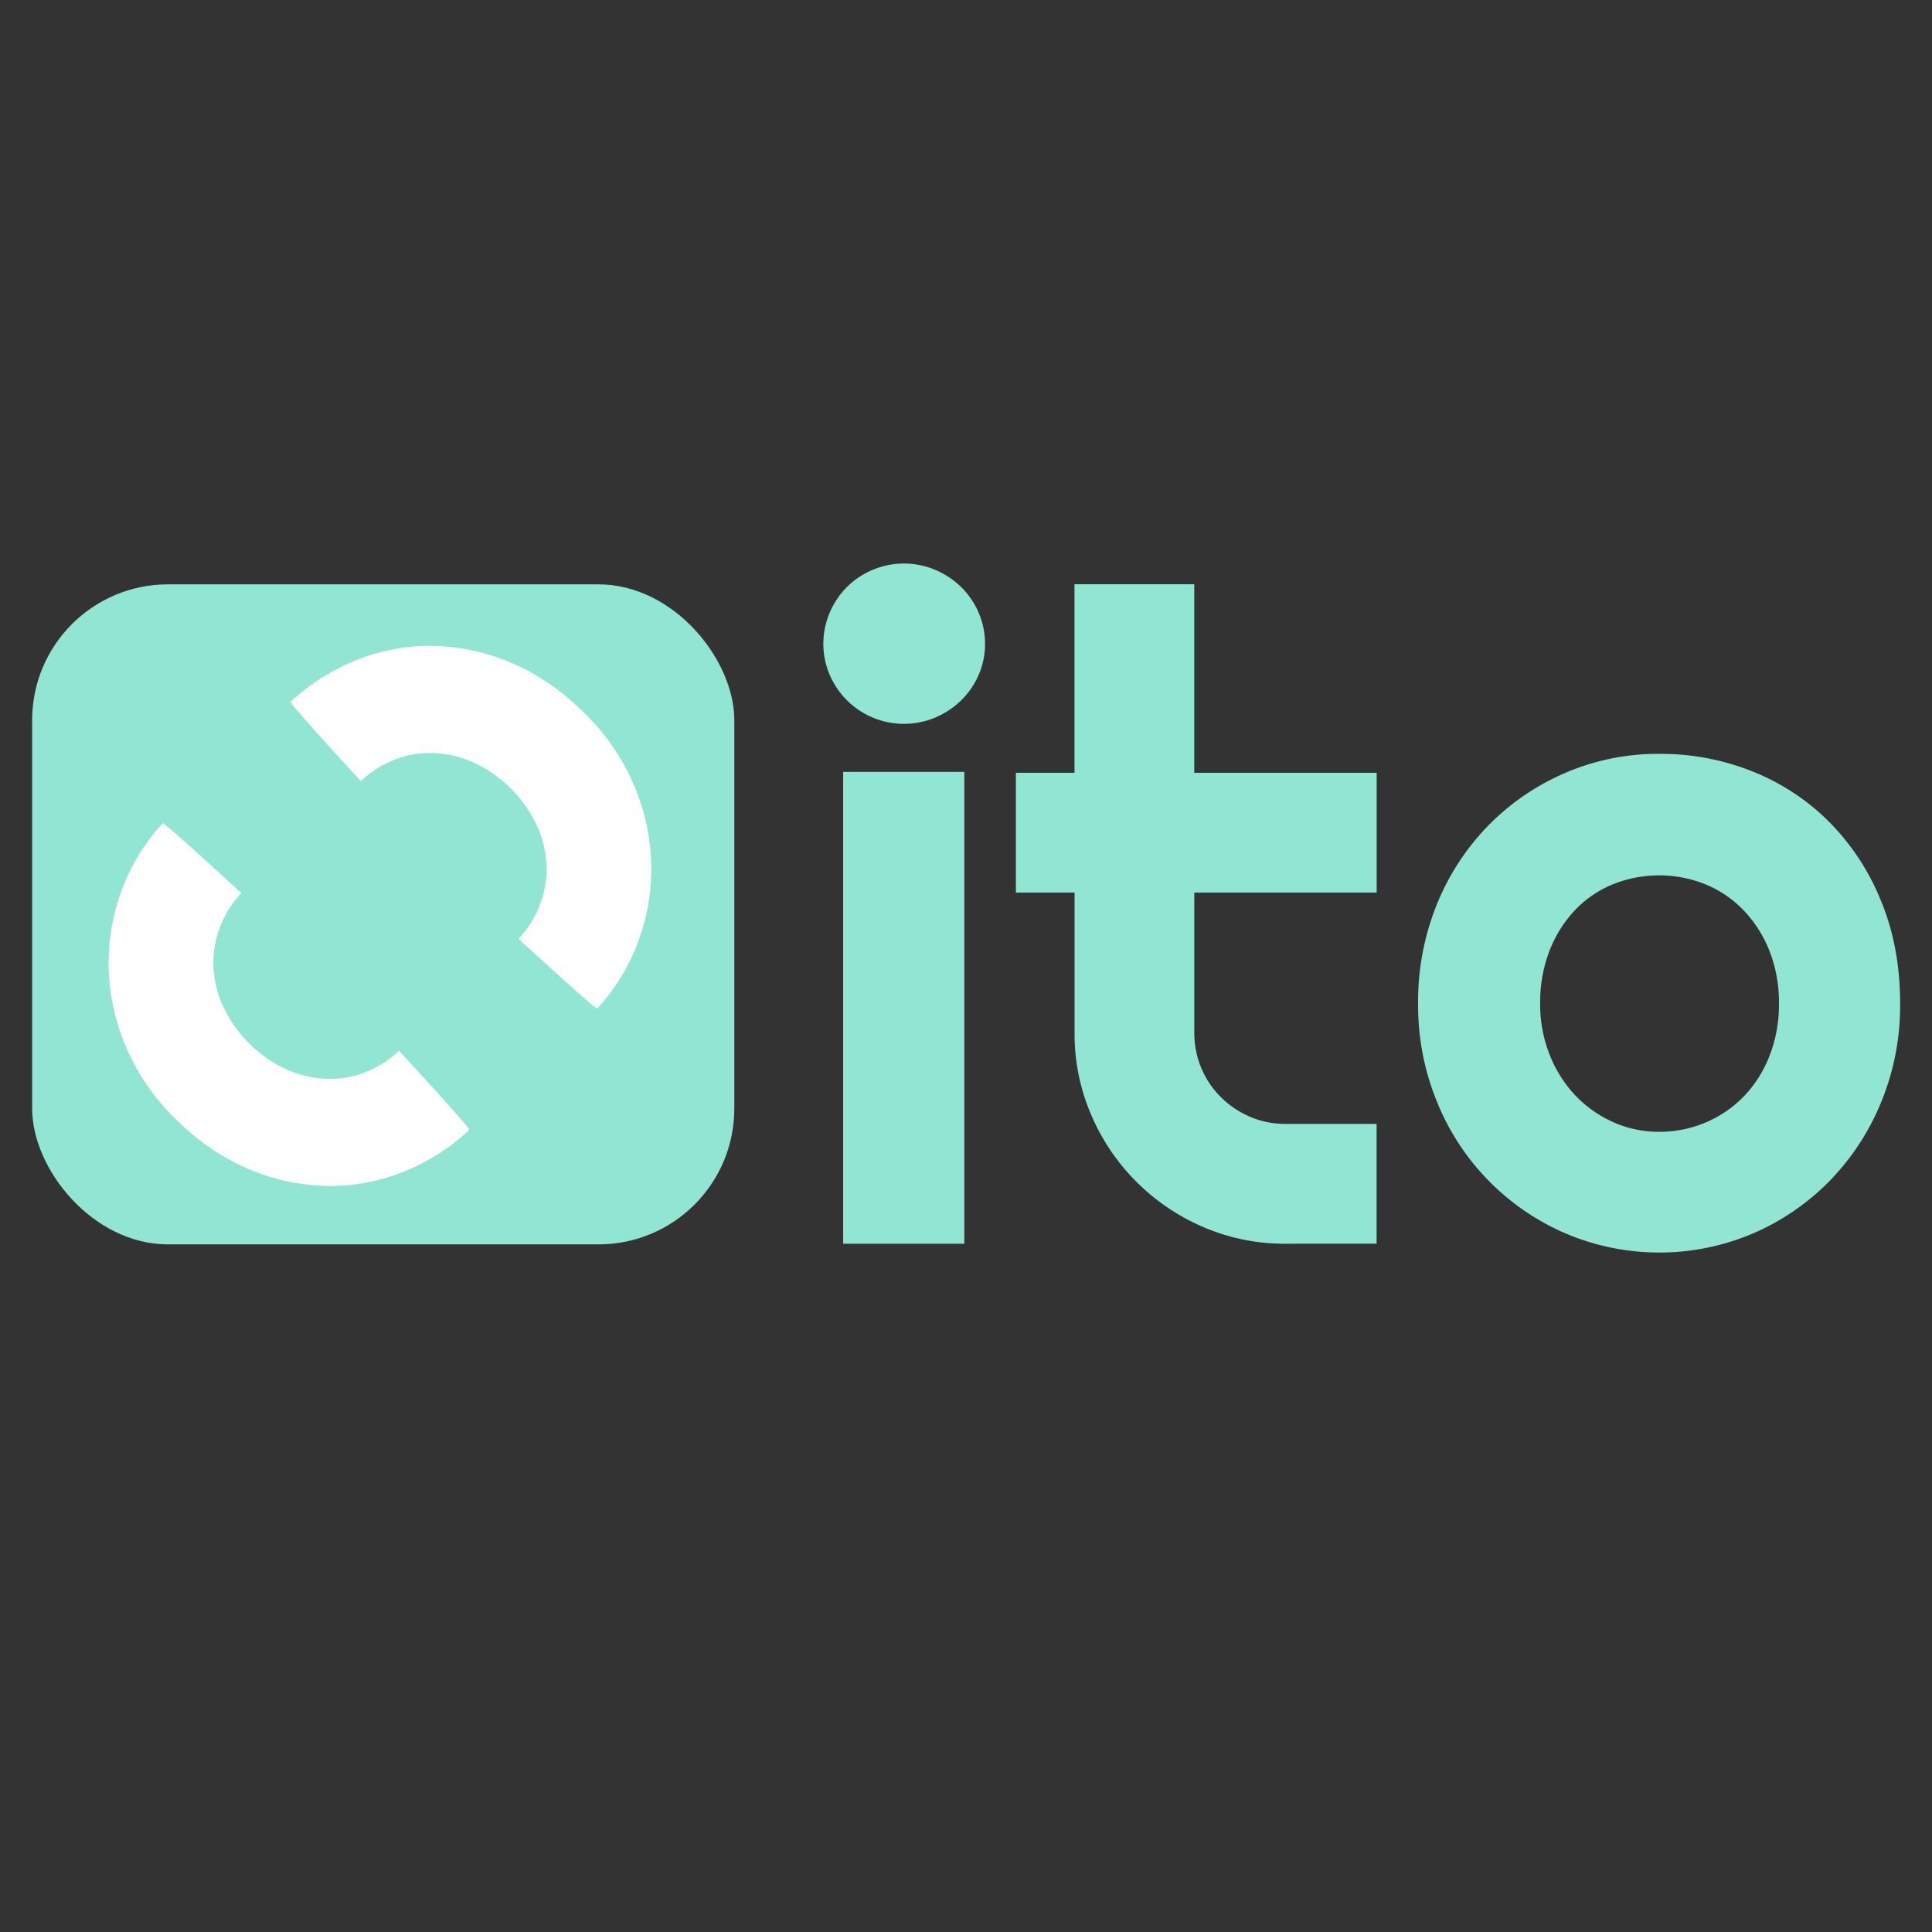 <svg id="Layer_1" data-name="Layer 1" xmlns="http://www.w3.org/2000/svg" viewBox="0 0 1000 1000"><rect x="0" y="0" width="1000" height="1000" fill="#333333" stroke="none"/><defs><style>.cls-1{fill:#91e6d3;}.cls-2{fill:#fff;}</style></defs><title>200407WVV.ito_Visual_Image</title><path class="cls-1" d="M509.85,333.16a39.9,39.9,0,0,1-3.31,16.19,41.71,41.71,0,0,1-9,13.11,43.45,43.45,0,0,1-13.34,8.89,41.81,41.81,0,0,1-32.61,0,42.12,42.12,0,0,1-13.23-8.89,42.56,42.56,0,0,1-8.89-13.11,41,41,0,0,1,0-32.27A41.39,41.39,0,0,1,451.58,295a41.81,41.81,0,0,1,32.61,0,43.63,43.63,0,0,1,13.34,8.89,41.45,41.45,0,0,1,9,13.23A40.11,40.11,0,0,1,509.85,333.16ZM499.13,643.75H436.42V399.52h62.71Z"/><path class="cls-1" d="M665.38,643.75A106.06,106.06,0,0,1,623,635.2a110.35,110.35,0,0,1-58.26-58.27,106,106,0,0,1-8.55-42.41V462H525.82V400h30.33v-97.6h62V400h94.41v62H618.17v72.52a46.68,46.68,0,0,0,13.69,33.29,48.05,48.05,0,0,0,15,10.15,45.8,45.8,0,0,0,18.47,3.76h47.2v62Z"/><path class="cls-1" d="M983.5,519.47a131.42,131.42,0,0,1-9.81,51A127.23,127.23,0,0,1,947,611.25a124.63,124.63,0,0,1-39.56,27.14,123.89,123.89,0,0,1-97.15,0,125,125,0,0,1-66.47-68,131.42,131.42,0,0,1-9.81-51,133.51,133.51,0,0,1,9.81-51.54A126,126,0,0,1,770.62,427a124.54,124.54,0,0,1,39.68-27,121,121,0,0,1,48.46-9.8,127.87,127.87,0,0,1,48.69,9.23A117.68,117.68,0,0,1,947,425.63a124,124,0,0,1,26.68,40.82Q983.5,490.29,983.5,519.47Zm-62.71,0a72.43,72.43,0,0,0-4.91-27.25,64.56,64.56,0,0,0-13.34-21,57.76,57.76,0,0,0-19.72-13.46,64.31,64.31,0,0,0-48.12,0,56.66,56.66,0,0,0-19.61,13.46,64,64,0,0,0-13.11,21,73.83,73.83,0,0,0-4.79,27.25A70.34,70.34,0,0,0,802,545.69a65.75,65.75,0,0,0,13.11,21,61.39,61.39,0,0,0,19.61,14,57.47,57.47,0,0,0,24.06,5.13A61,61,0,0,0,882.82,581a59.79,59.79,0,0,0,19.72-13.46,63,63,0,0,0,13.34-21A72.68,72.68,0,0,0,920.79,519.47Z"/><rect class="cls-1" x="16.64" y="302.46" width="363.44" height="341.63" rx="70.29"/><path class="cls-2" d="M128.88,605.15a108.28,108.28,0,0,0,41.54,8.7,102.46,102.46,0,0,0,40.49-8.21,109.88,109.88,0,0,0,32-20.78c.8-.73-36.39-41-36.39-41a53.87,53.87,0,0,1-16.37,10.67,50.07,50.07,0,0,1-20.42,3.86,56.42,56.42,0,0,1-21.12-4.7,67.71,67.71,0,0,1-33.47-33.47,54.94,54.94,0,0,1-4.7-21.12,51.91,51.91,0,0,1,3.86-20.42,52.61,52.61,0,0,1,10.61-16.44s-40-36.9-40.7-36.1a103.19,103.19,0,0,0-20.36,32.4,108.62,108.62,0,0,0-7.65,41.05,111,111,0,0,0,8.7,41.54,114.4,114.4,0,0,0,25.33,37.4Q108.18,596.52,128.88,605.15Z"/><path class="cls-2" d="M264.44,343a107.87,107.87,0,0,0-41.54-8.7,102.36,102.36,0,0,0-40.49,8.21,109.73,109.73,0,0,0-32,20.77c-.8.73,36.38,41,36.38,41a53.84,53.84,0,0,1,16.37-10.68,50.27,50.27,0,0,1,20.42-3.86,56.43,56.43,0,0,1,21.13,4.7,67.92,67.92,0,0,1,33.47,33.47A55.13,55.13,0,0,1,282.9,449,52.09,52.09,0,0,1,279,469.45a52.65,52.65,0,0,1-10.61,16.45s40,36.89,40.7,36.1a103.6,103.6,0,0,0,20.36-32.41,108.59,108.59,0,0,0,7.65-41,111,111,0,0,0-8.7-41.54,114.5,114.5,0,0,0-25.33-37.4Q285.14,351.65,264.44,343Z"/></svg>